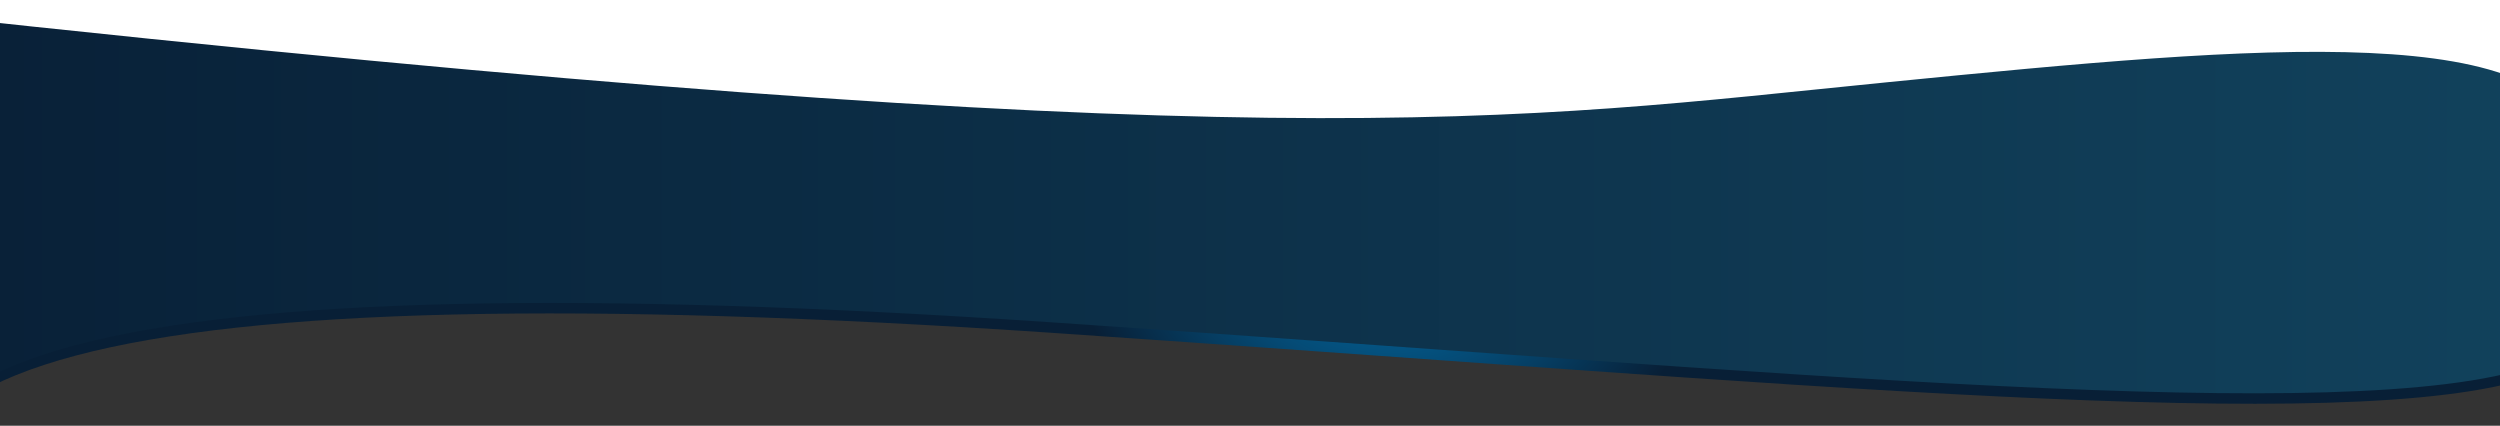 <?xml version="1.0" encoding="UTF-8"?>
<svg width="2625px" height="447px" viewBox="0 0 2625 447" version="1.1" xmlns="http://www.w3.org/2000/svg" xmlns:xlink="http://www.w3.org/1999/xlink" style="background: #F4F4F4;">
    <rect x="0" y="0" width="2625" height="447" fill="#333333" stroke="none"/>
    <!-- Generator: Sketch 46.2 (44496) - http://www.bohemiancoding.com/sketch -->
    <title>bluewave</title>
    <desc>Created with Sketch.</desc>
    <defs>
        <radialGradient cx="50%" cy="29.527%" fx="50%" fy="29.527%" r="50.285%" gradientTransform="translate(0.5,0.295),scale(0.201,1),rotate(2.88),scale(1,1.036),translate(-0.5,-0.295)" id="radialGradient-1">
            <stop stop-color="#0086CB" offset="0%"></stop>
            <stop stop-color="#081F36" offset="100%"></stop>
        </radialGradient>
        <linearGradient x1="100%" y1="37.811%" x2="2.894%" y2="37.811%" id="linearGradient-2">
            <stop stop-color="#134863" offset="0%"></stop>
            <stop stop-color="#081F36" offset="100%"></stop>
        </linearGradient>
    </defs>
    <g id="backgrounds" stroke="none" stroke-width="1" fill="none" fill-rule="evenodd">
        <g id="bluewave">
            <rect id="Rectangle" fill="#FFFFFF" x="0" y="0" width="2625" height="224"></rect>
            <path d="M-96.94,24.762 C1338.169,181.718 1585.242,136.725 1982.329,97.289 C2379.416,57.853 2689.891,29.999 2711.47,172.163 C2727.359,276.84 3184.452,221.858 2659.342,395.625 C2464.865,459.98 1876.947,401.777 1105.377,349.527 C111.031,282.19 -262.527,381.348 -15.299,647 C-207.189,217.141 -234.403,9.728 -96.94,24.762 Z" id="BG_MIDDLE-Copy" fill="url(#radialGradient-1)"></path>
            <path d="M-96.94,13.762 C1338.169,170.718 1585.242,125.725 1982.329,86.289 C2379.416,46.853 2689.891,18.999 2711.47,161.163 C2727.359,265.84 3184.452,210.858 2659.342,384.625 C2464.865,448.98 1876.947,390.777 1105.377,338.527 C111.031,271.19 -262.527,370.348 -15.299,636 C-207.189,206.141 -234.403,-1.272 -96.94,13.762 Z" id="BG_MIDDLE" fill="url(#linearGradient-2)"></path>
        </g>
    </g>
</svg>